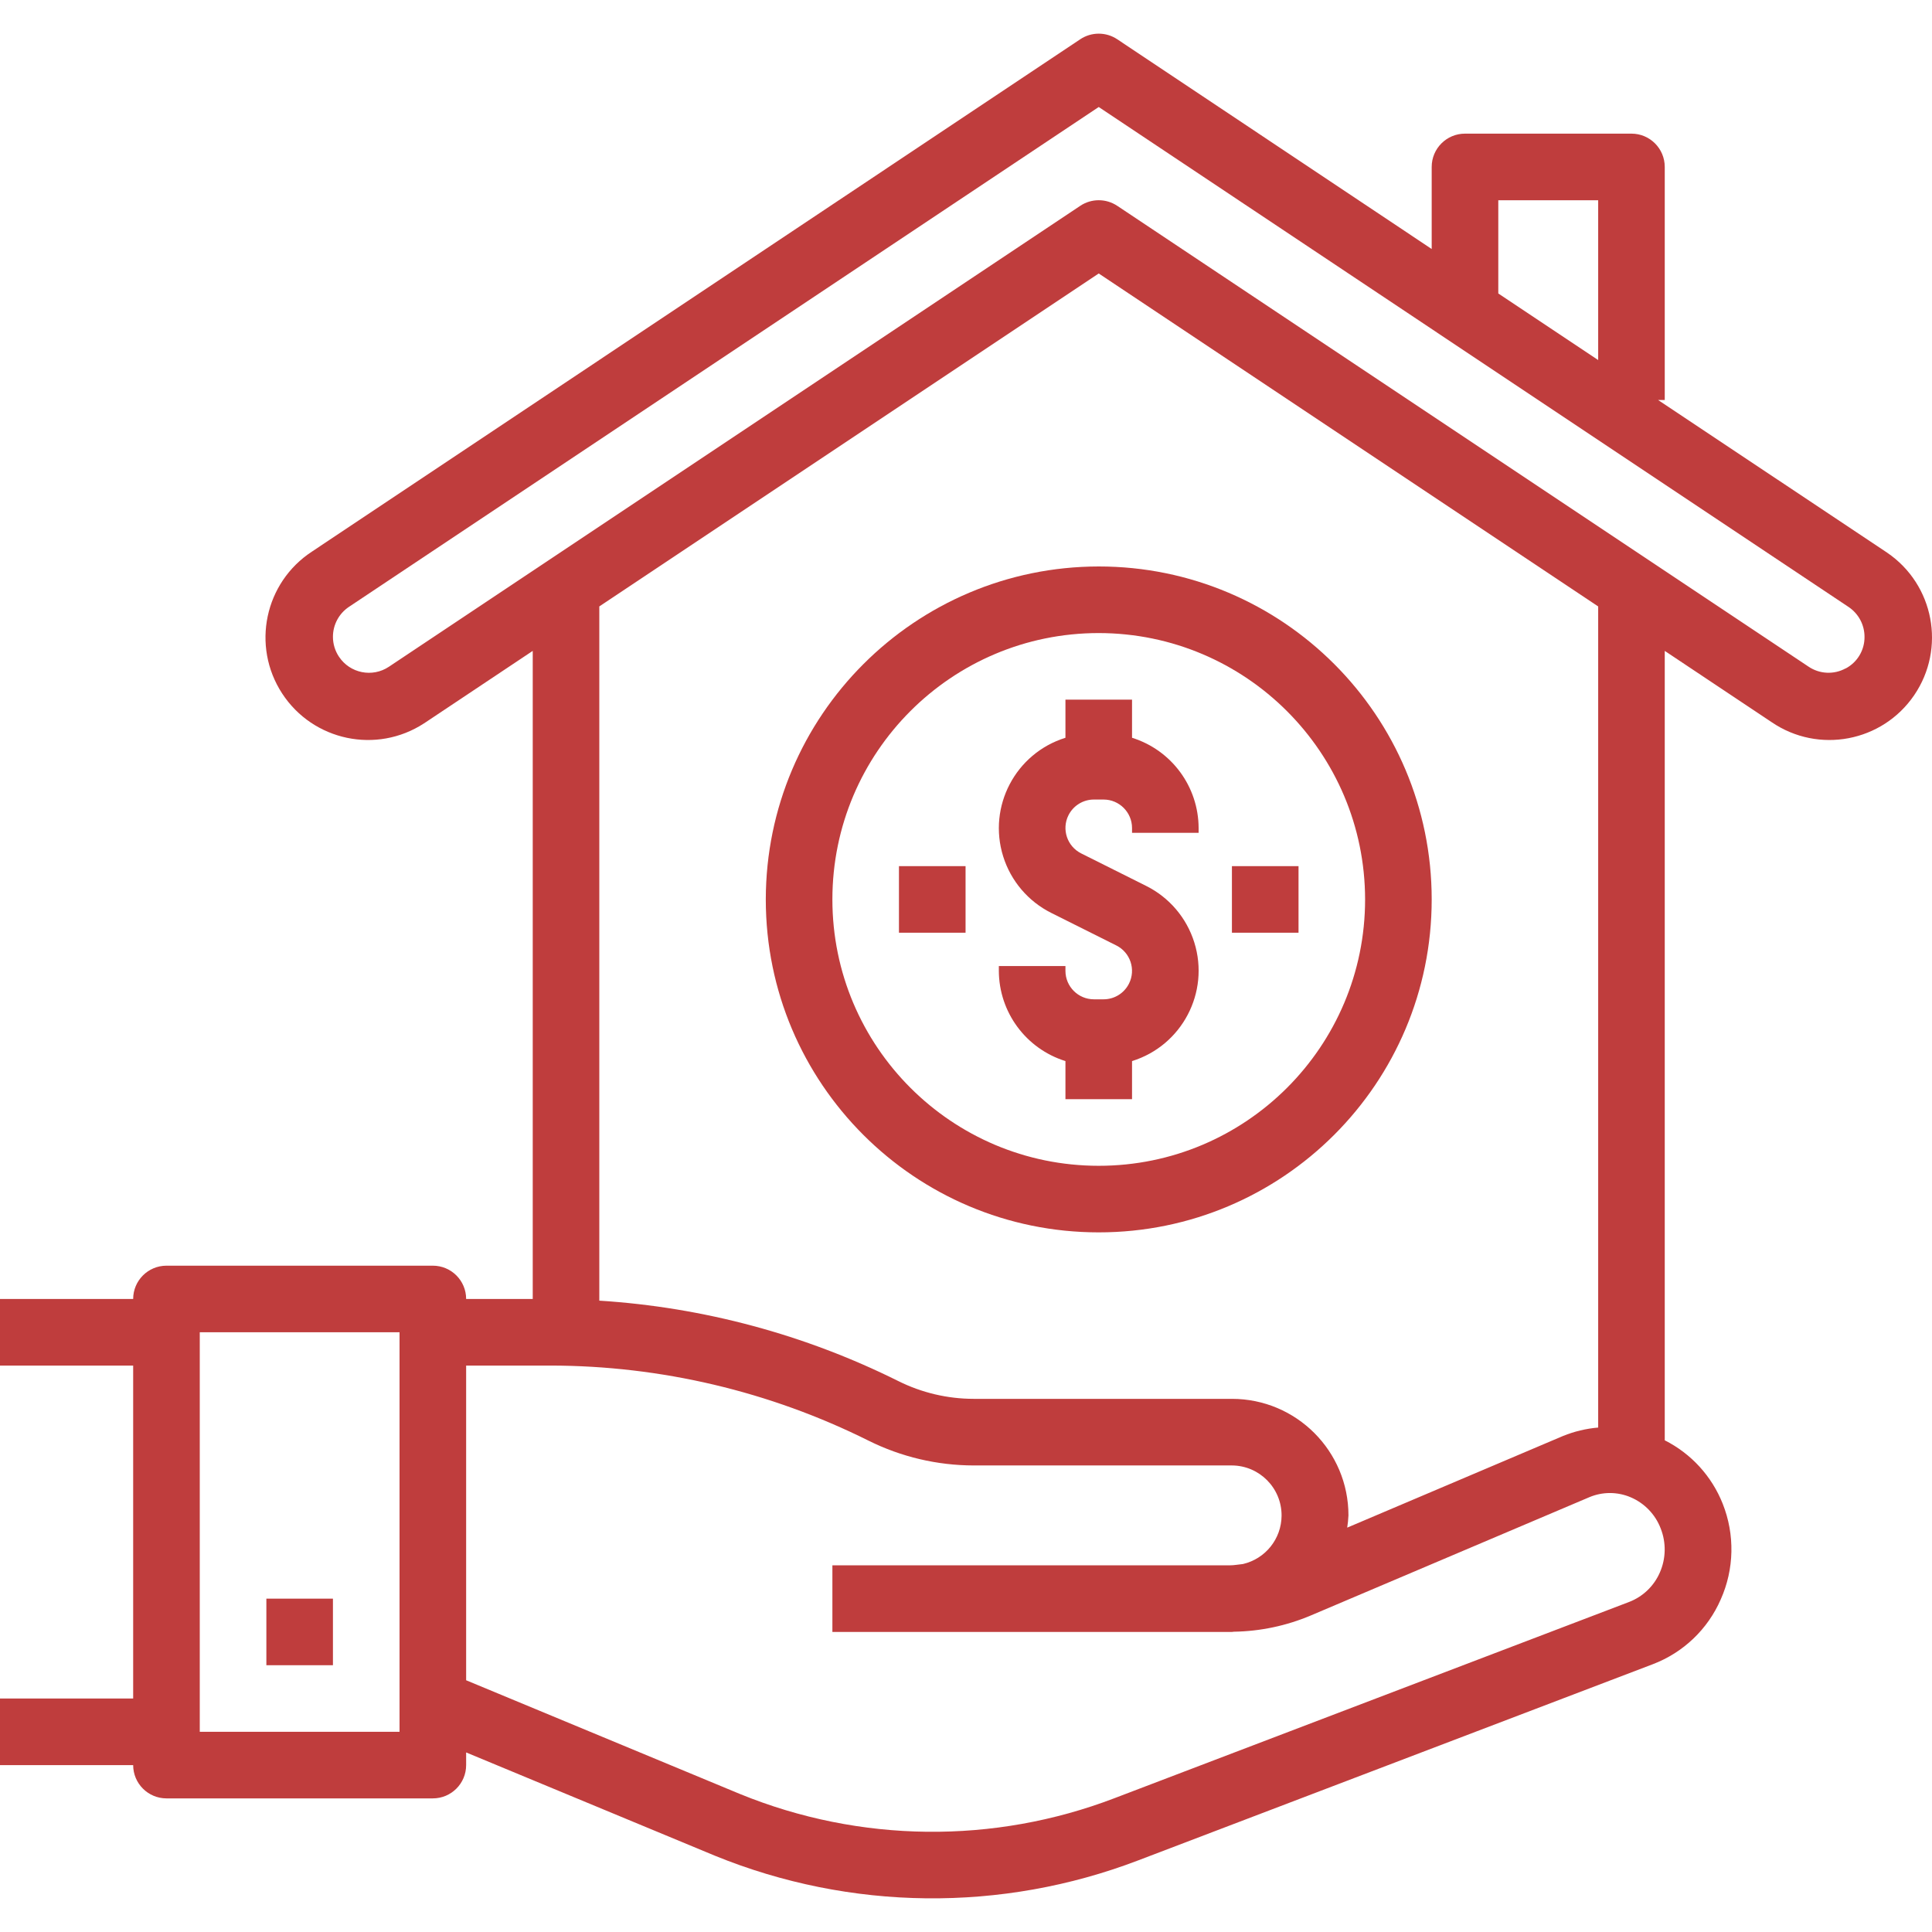 <svg width="70" height="70" viewBox="0 0 70 70" fill="none" xmlns="http://www.w3.org/2000/svg">
<g clip-path="url(#clip0)">
<path d="M68.377 20.026C68.356 20.011 68.335 19.997 68.313 19.983L60.076 14.493H60.317V6.048C60.317 5.382 59.777 4.842 59.111 4.842H53.079C52.413 4.842 51.873 5.382 51.873 6.048V9.022L40.479 1.422C40.074 1.152 39.545 1.152 39.14 1.422L11.306 19.983C9.587 21.104 9.102 23.406 10.222 25.125C11.343 26.844 13.645 27.329 15.364 26.208C15.385 26.194 15.407 26.18 15.428 26.166L19.302 23.583V47.064H16.889C16.889 46.398 16.349 45.858 15.682 45.858H6.032C5.366 45.858 4.825 46.398 4.825 47.064H0V49.477H4.825V61.541H0V63.953H4.825C4.825 64.619 5.366 65.159 6.032 65.159H15.682C16.349 65.159 16.889 64.619 16.889 63.953V63.494L25.895 67.233C30.806 69.237 36.294 69.297 41.248 67.402L59.883 60.298C60.987 59.878 61.875 59.032 62.346 57.949C62.836 56.851 62.861 55.603 62.418 54.486C62.023 53.487 61.276 52.669 60.317 52.185V23.583L64.191 26.166C65.886 27.322 68.198 26.884 69.354 25.189C70.51 23.493 70.073 21.182 68.377 20.026ZM14.476 62.747H7.238V48.271H14.476V62.747ZM54.286 7.255H57.905V13.045L54.286 10.633V7.255ZM60.14 56.974C59.926 57.466 59.524 57.851 59.023 58.043L40.387 65.149C36.008 66.826 31.155 66.773 26.814 65.001L16.889 60.879V49.477H19.947C23.947 49.482 27.892 50.413 31.471 52.199C32.654 52.787 33.956 53.094 35.277 53.096H44.635C45.634 53.102 46.44 53.917 46.434 54.916C46.429 55.754 45.85 56.478 45.034 56.668C44.876 56.682 44.721 56.715 44.56 56.715H30.159V59.128H44.56C44.585 59.128 44.609 59.128 44.635 59.128C44.659 59.128 44.682 59.12 44.707 59.12C45.664 59.105 46.61 58.905 47.492 58.532L57.578 54.249C58.058 54.044 58.602 54.044 59.082 54.249C59.581 54.462 59.973 54.867 60.168 55.374C60.373 55.889 60.363 56.466 60.14 56.974ZM44.635 50.683H35.277C34.331 50.682 33.397 50.462 32.55 50.04C29.168 48.355 25.484 47.364 21.714 47.125V21.972L39.809 9.909L57.905 21.972V51.723C57.468 51.76 57.04 51.863 56.634 52.027L48.812 55.349C48.835 55.203 48.85 55.054 48.857 54.906C48.857 52.574 46.967 50.683 44.635 50.683ZM66.868 24.222V24.218C66.445 24.449 65.928 24.424 65.529 24.155L40.479 7.457C40.074 7.187 39.545 7.187 39.14 7.457L14.09 24.158C13.491 24.557 12.681 24.395 12.282 23.795C12.139 23.581 12.063 23.33 12.063 23.073C12.063 22.636 12.281 22.229 12.644 21.987L39.809 3.877L66.975 21.99C67.338 22.232 67.556 22.64 67.555 23.076C67.559 23.557 67.294 23.999 66.868 24.222Z" fill="#BF3D3D"/>
<path d="M12.063 57.922H9.651V60.334H12.063V57.922Z" fill="#BF3D3D"/>
<path d="M43.273 34.15C42.995 33.256 42.363 32.514 41.525 32.097L39.174 30.921C38.665 30.666 38.458 30.048 38.712 29.539C38.887 29.19 39.243 28.969 39.633 28.969H39.986C40.554 28.97 41.014 29.431 41.016 29.999V30.175H43.428V29.999C43.423 28.5 42.447 27.178 41.016 26.731V25.35H38.603V26.731C36.794 27.294 35.783 29.217 36.346 31.026C36.624 31.92 37.256 32.662 38.094 33.079L40.445 34.255C40.954 34.509 41.161 35.128 40.906 35.637C40.732 35.986 40.376 36.207 39.986 36.207H39.633C39.065 36.206 38.604 35.745 38.603 35.177V35.001H36.19V35.177C36.196 36.676 37.172 37.998 38.603 38.445V39.826H41.016V38.445C42.825 37.882 43.836 35.959 43.273 34.15Z" fill="#BF3D3D"/>
<path d="M39.809 20.524C33.15 20.532 27.753 25.928 27.746 32.588C27.746 39.25 33.147 44.651 39.809 44.651C46.472 44.651 51.873 39.25 51.873 32.588C51.873 25.925 46.472 20.524 39.809 20.524ZM39.809 42.239C34.48 42.239 30.159 37.918 30.159 32.588C30.159 27.258 34.48 22.937 39.809 22.937C45.137 22.943 49.454 27.26 49.46 32.588C49.46 37.918 45.139 42.239 39.809 42.239Z" fill="#BF3D3D"/>
<path d="M47.048 31.382H44.635V33.794H47.048V31.382Z" fill="#BF3D3D"/>
<path d="M34.984 31.382H32.571V33.794H34.984V31.382Z" fill="#BF3D3D"/>
</g>
<defs>
<clipPath id="clip0">
<rect width="70" height="70" fill="white"/>
</clipPath>
</defs>
</svg>
